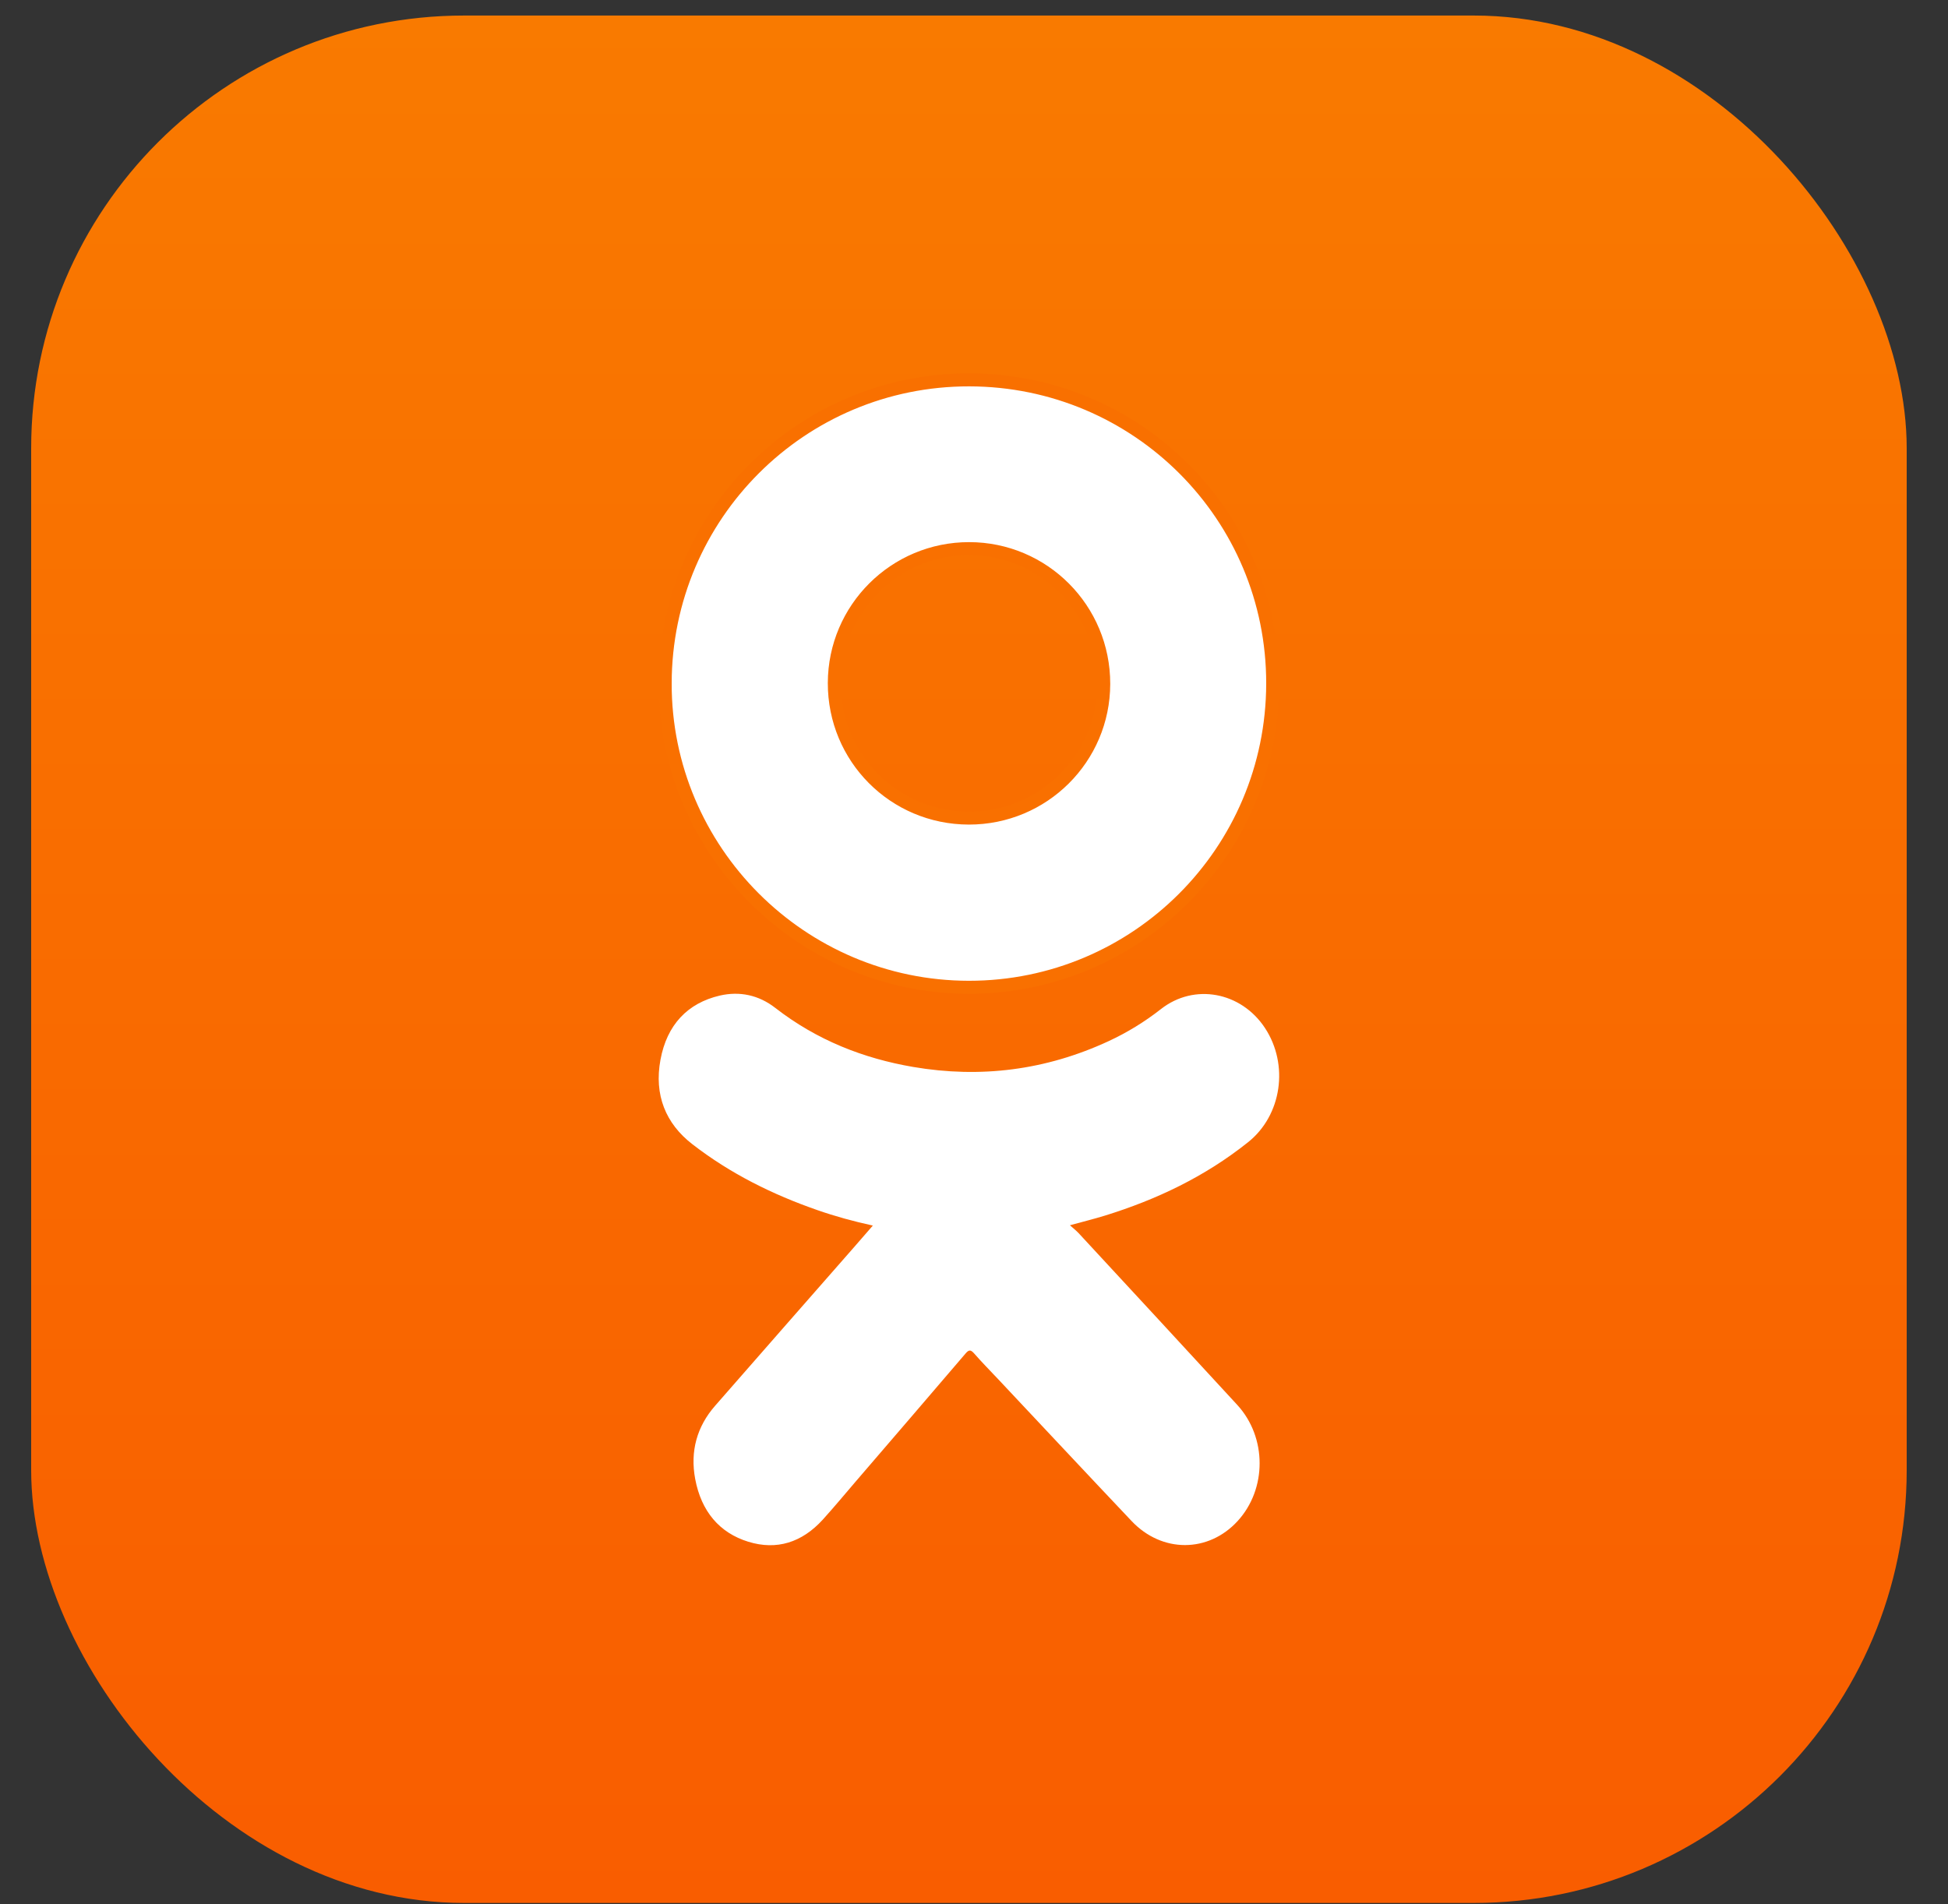 <svg width="45" height="44" viewBox="0 0 45 44" fill="none" xmlns="http://www.w3.org/2000/svg">
<rect x="0" y="0" width="45" height="44" fill="#333333" stroke="none"/>
<rect x="0.72" y="0.359" width="43.326" height="43.609" rx="10" fill="url(#paint0_linear_3317_12)"/>
<path d="M15.366 15.787C15.374 11.907 18.515 8.772 22.389 8.777C26.271 8.782 29.406 11.92 29.4 15.794C29.394 19.674 26.251 22.814 22.38 22.811C18.51 22.807 15.359 19.651 15.366 15.787L15.216 15.787L15.366 15.787ZM22.381 18.902C24.101 18.904 25.494 17.519 25.497 15.802C25.5 14.075 24.11 12.677 22.388 12.676C20.671 12.675 19.278 14.063 19.273 15.779C19.269 17.508 20.653 18.899 22.381 18.902Z" fill="white" stroke="#F97000" stroke-width="0.3"/>
<path d="M20.163 28.317C19.712 28.218 19.292 28.103 18.88 27.959C17.852 27.601 16.877 27.121 15.994 26.437C15.377 25.96 15.107 25.298 15.257 24.487C15.406 23.676 15.886 23.176 16.627 23.003C17.086 22.897 17.527 22.99 17.909 23.287C18.869 24.033 19.945 24.455 21.096 24.652C22.649 24.917 24.159 24.729 25.611 24.055C26.038 23.857 26.44 23.611 26.818 23.315C27.586 22.712 28.669 22.914 29.221 23.751C29.779 24.598 29.612 25.768 28.832 26.39C27.831 27.19 26.711 27.719 25.523 28.087C25.274 28.164 25.02 28.226 24.716 28.31C24.799 28.385 24.863 28.434 24.918 28.493C26.14 29.815 27.364 31.135 28.582 32.461C29.27 33.211 29.268 34.405 28.589 35.145C27.914 35.881 26.843 35.886 26.142 35.145C25.111 34.056 24.087 32.96 23.059 31.867C22.872 31.668 22.68 31.474 22.5 31.268C22.421 31.179 22.379 31.186 22.304 31.274C21.464 32.258 20.62 33.238 19.777 34.219C19.52 34.518 19.269 34.822 19.006 35.112C18.524 35.641 17.941 35.824 17.286 35.622C16.618 35.416 16.2 34.918 16.06 34.175C15.938 33.53 16.102 32.958 16.518 32.482C17.582 31.263 18.651 30.047 19.717 28.83C19.86 28.667 20.002 28.503 20.163 28.317Z" fill="white"/>
<defs>
<linearGradient id="paint0_linear_3317_12" x1="22.383" y1="0.359" x2="22.383" y2="43.969" gradientUnits="userSpaceOnUse">
<stop stop-color="#F97A00"/>
<stop offset="1" stop-color="#F95D00"/>
</linearGradient>
</defs>
</svg>
